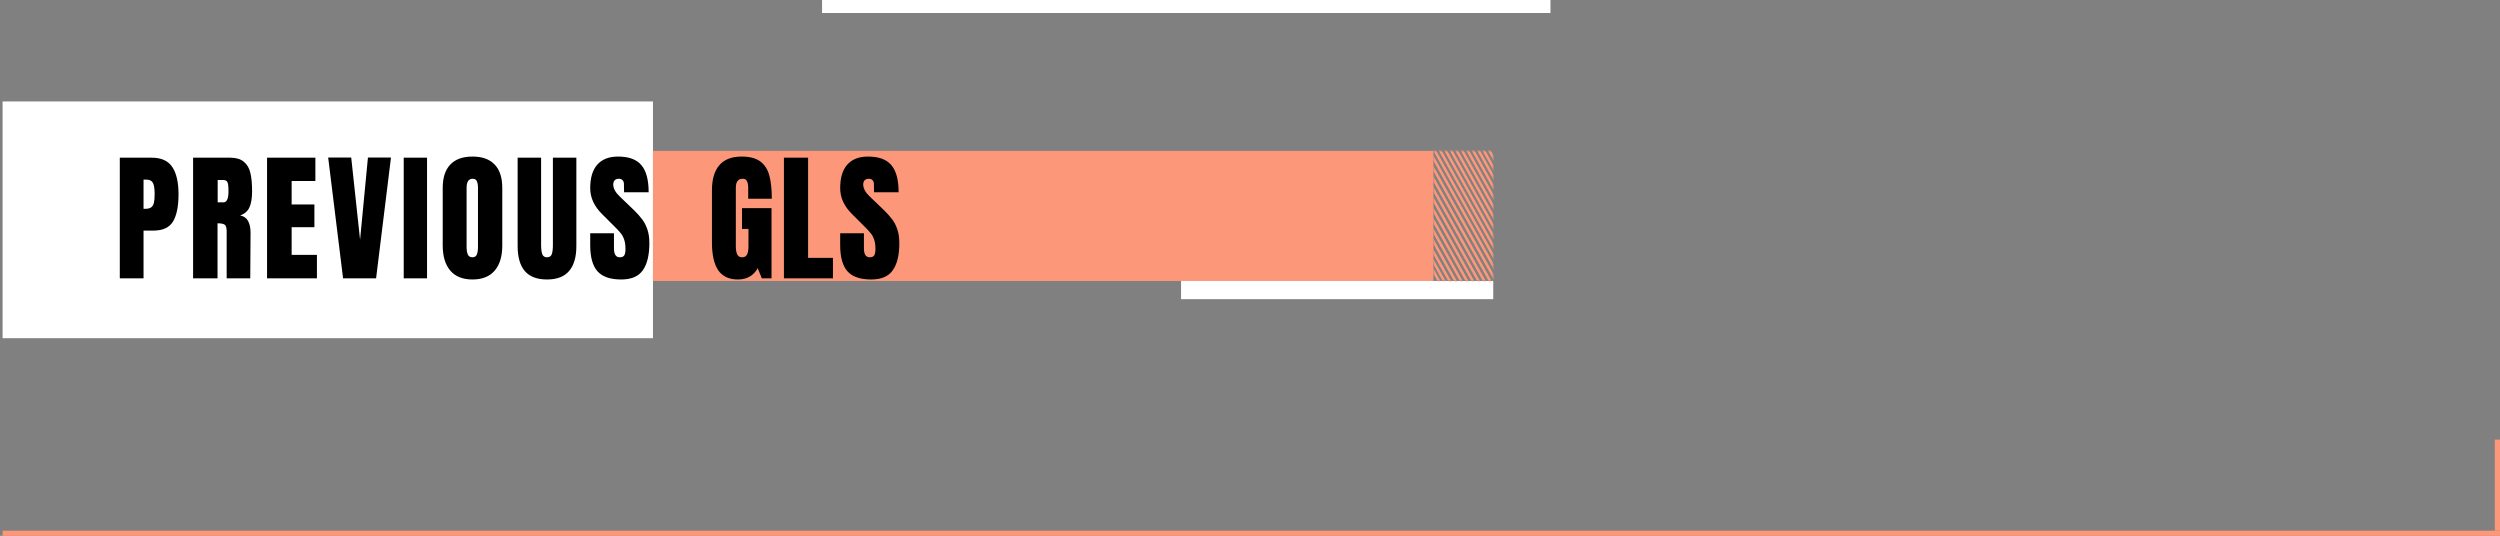 <svg width="961" height="206" viewBox="0 0 961 206" fill="none" xmlns="http://www.w3.org/2000/svg">
<rect x="0" y="0" width="961" height="206" fill="#808080" stroke="none"/>
<rect x="1" y="39" width="250" height="91" fill="white"/>
<path d="M46.052 60.614H58.31C62.018 60.614 64.664 61.82 66.248 64.232C67.832 66.608 68.624 70.1 68.624 74.708C68.624 79.316 67.922 82.79 66.518 85.13C65.114 87.47 62.594 88.64 58.958 88.64H55.178V107H46.052V60.614ZM55.718 80.27C56.834 80.27 57.644 80.072 58.148 79.676C58.688 79.244 59.03 78.65 59.174 77.894C59.354 77.102 59.444 75.986 59.444 74.546C59.444 72.602 59.228 71.198 58.796 70.334C58.364 69.47 57.5 69.038 56.204 69.038H55.178V80.27H55.718ZM74.223 60.614H88.479C90.747 60.614 92.493 61.136 93.717 62.18C94.977 63.188 95.823 64.628 96.255 66.5C96.687 68.336 96.903 70.694 96.903 73.574C96.903 76.202 96.561 78.254 95.877 79.73C95.193 81.206 94.005 82.232 92.313 82.808C93.717 83.096 94.725 83.798 95.337 84.914C95.985 86.03 96.309 87.542 96.309 89.45L96.201 107H87.129V88.856C87.129 87.56 86.877 86.732 86.373 86.372C85.869 86.012 84.951 85.832 83.619 85.832V107H74.223V60.614ZM85.887 77.786C87.183 77.786 87.831 76.382 87.831 73.574C87.831 72.35 87.777 71.432 87.669 70.82C87.561 70.208 87.363 69.794 87.075 69.578C86.787 69.326 86.373 69.2 85.833 69.2H83.673V77.786H85.887ZM102.657 107V60.614H121.233V69.578H112.107V78.596H120.855V87.344H112.107V97.982H121.827V107H102.657ZM131.877 107L126.153 60.56H135.009L138.411 92.15L141.435 60.56H150.291L144.567 107H131.877ZM155.191 107V60.614H164.155V107H155.191ZM181.628 107.432C177.884 107.432 175.04 106.298 173.096 104.03C171.152 101.726 170.18 98.504 170.18 94.364V72.278C170.18 68.282 171.152 65.276 173.096 63.26C175.04 61.208 177.884 60.182 181.628 60.182C185.372 60.182 188.216 61.208 190.16 63.26C192.104 65.276 193.076 68.282 193.076 72.278V94.364C193.076 98.54 192.104 101.762 190.16 104.03C188.216 106.298 185.372 107.432 181.628 107.432ZM181.628 98.9C182.456 98.9 183.014 98.54 183.302 97.82C183.59 97.1 183.734 96.092 183.734 94.796V72.116C183.734 71.108 183.59 70.298 183.302 69.686C183.05 69.038 182.51 68.714 181.682 68.714C180.134 68.714 179.36 69.884 179.36 72.224V94.85C179.36 96.182 179.522 97.19 179.846 97.874C180.17 98.558 180.764 98.9 181.628 98.9ZM210.266 107.432C206.45 107.432 203.606 106.352 201.734 104.192C199.898 102.032 198.98 98.828 198.98 94.58V60.614H207.998V94.202C207.998 95.678 208.142 96.83 208.43 97.658C208.718 98.486 209.33 98.9 210.266 98.9C211.202 98.9 211.814 98.504 212.102 97.712C212.39 96.884 212.534 95.714 212.534 94.202V60.614H221.552V94.58C221.552 98.828 220.616 102.032 218.744 104.192C216.908 106.352 214.082 107.432 210.266 107.432ZM238.812 107.432C234.6 107.432 231.558 106.388 229.686 104.3C227.814 102.212 226.878 98.846 226.878 94.202V89.666H236.004V95.444C236.004 97.748 236.742 98.9 238.218 98.9C239.046 98.9 239.622 98.666 239.946 98.198C240.27 97.694 240.432 96.866 240.432 95.714C240.432 94.202 240.252 92.96 239.892 91.988C239.532 90.98 239.064 90.152 238.488 89.504C237.948 88.82 236.958 87.776 235.518 86.372L231.522 82.376C228.426 79.352 226.878 76.004 226.878 72.332C226.878 68.372 227.778 65.366 229.578 63.314C231.414 61.226 234.078 60.182 237.57 60.182C241.746 60.182 244.752 61.298 246.588 63.53C248.424 65.726 249.342 69.182 249.342 73.898H239.892L239.838 70.712C239.838 70.1 239.658 69.614 239.298 69.254C238.974 68.894 238.506 68.714 237.894 68.714C237.174 68.714 236.634 68.912 236.274 69.308C235.914 69.704 235.734 70.244 235.734 70.928C235.734 72.44 236.598 74.006 238.326 75.626L243.726 80.81C244.986 82.034 246.03 83.204 246.858 84.32C247.686 85.4 248.352 86.696 248.856 88.208C249.36 89.684 249.612 91.448 249.612 93.5C249.612 98.072 248.766 101.546 247.074 103.922C245.418 106.262 242.664 107.432 238.812 107.432Z" fill="black"/>
<rect x="316" width="280" height="5" fill="white"/>
<rect x="1" y="204" width="960" height="2" fill="#FC9779"/>
<rect x="959" y="169" width="2" height="35" fill="#FC9779"/>
<rect x="251" y="58" width="300" height="50" fill="#FC9779"/>
<path d="M283.61 107.432C280.262 107.432 277.76 106.262 276.104 103.922C274.484 101.546 273.674 97.964 273.674 93.176V73.196C273.674 68.912 274.628 65.672 276.536 63.476C278.444 61.28 281.288 60.182 285.068 60.182C288.128 60.182 290.504 60.794 292.196 62.018C293.888 63.242 295.058 65.024 295.706 67.364C296.354 69.704 296.678 72.71 296.678 76.382H287.606V72.224C287.606 71.108 287.444 70.244 287.12 69.632C286.832 69.02 286.292 68.714 285.5 68.714C283.736 68.714 282.854 69.866 282.854 72.17V94.634C282.854 96.038 283.034 97.1 283.394 97.82C283.754 98.54 284.384 98.9 285.284 98.9C286.184 98.9 286.814 98.54 287.174 97.82C287.534 97.1 287.714 96.038 287.714 94.634V87.992H285.23V80H296.57V107H292.844L291.278 103.112C289.622 105.992 287.066 107.432 283.61 107.432ZM301.341 107V60.614H310.629V99.116H320.187V107H301.341ZM334.9 107.432C330.688 107.432 327.646 106.388 325.774 104.3C323.902 102.212 322.966 98.846 322.966 94.202V89.666H332.092V95.444C332.092 97.748 332.83 98.9 334.306 98.9C335.134 98.9 335.71 98.666 336.034 98.198C336.358 97.694 336.52 96.866 336.52 95.714C336.52 94.202 336.34 92.96 335.98 91.988C335.62 90.98 335.152 90.152 334.576 89.504C334.036 88.82 333.046 87.776 331.606 86.372L327.61 82.376C324.514 79.352 322.966 76.004 322.966 72.332C322.966 68.372 323.866 65.366 325.666 63.314C327.502 61.226 330.166 60.182 333.658 60.182C337.834 60.182 340.84 61.298 342.676 63.53C344.512 65.726 345.43 69.182 345.43 73.898H335.98L335.926 70.712C335.926 70.1 335.746 69.614 335.386 69.254C335.062 68.894 334.594 68.714 333.982 68.714C333.262 68.714 332.722 68.912 332.362 69.308C332.002 69.704 331.822 70.244 331.822 70.928C331.822 72.44 332.686 74.006 334.414 75.626L339.814 80.81C341.074 82.034 342.118 83.204 342.946 84.32C343.774 85.4 344.44 86.696 344.944 88.208C345.448 89.684 345.7 91.448 345.7 93.5C345.7 98.072 344.854 101.546 343.162 103.922C341.506 106.262 338.752 107.432 334.9 107.432Z" fill="black"/>
<rect x="454" y="108" width="120" height="7" fill="white"/>
<mask id="mask0" mask-type="alpha" maskUnits="userSpaceOnUse" x="551" y="58" width="23" height="50">
<rect x="551" y="58" width="23" height="50" fill="#C4C4C4"/>
</mask>
<g mask="url(#mask0)">
<line x1="547.437" y1="97.757" x2="553.265" y2="108.247" stroke="#FC9779"/>
<line x1="549.437" y1="97.757" x2="555.265" y2="108.247" stroke="#FC9779"/>
<line x1="550.437" y1="95.757" x2="557.722" y2="108.87" stroke="#FC9779"/>
<line x1="550.437" y1="91.757" x2="560.15" y2="109.24" stroke="#FC9779"/>
<line x1="550.437" y1="87.757" x2="562.578" y2="109.611" stroke="#FC9779"/>
<line x1="550.437" y1="83.757" x2="565.006" y2="109.982" stroke="#FC9779"/>
<line x1="561.437" y1="56.757" x2="576.006" y2="82.982" stroke="#FC9779"/>
<line x1="562.437" y1="54.757" x2="577.006" y2="80.982" stroke="#FC9779"/>
<line x1="563.437" y1="52.757" x2="578.006" y2="78.982" stroke="#FC9779"/>
<line x1="564.437" y1="50.757" x2="579.006" y2="76.982" stroke="#FC9779"/>
<line x1="566.437" y1="50.757" x2="581.006" y2="76.982" stroke="#FC9779"/>
<line x1="567.437" y1="48.757" x2="582.006" y2="74.982" stroke="#FC9779"/>
<line x1="550.437" y1="79.757" x2="567.435" y2="110.353" stroke="#FC9779"/>
<line x1="550.437" y1="75.757" x2="569.863" y2="110.723" stroke="#FC9779"/>
<line x1="550.437" y1="71.757" x2="572.291" y2="111.094" stroke="#FC9779"/>
<line x1="550.437" y1="67.757" x2="573.262" y2="108.843" stroke="#FC9779"/>
<line x1="550.437" y1="63.757" x2="574.719" y2="107.465" stroke="#FC9779"/>
<line x1="550.437" y1="59.757" x2="574.719" y2="103.465" stroke="#FC9779"/>
<line x1="551.437" y1="57.757" x2="575.719" y2="101.465" stroke="#FC9779"/>
<line x1="552.437" y1="55.757" x2="576.719" y2="99.465" stroke="#FC9779"/>
<line x1="553.437" y1="53.757" x2="577.719" y2="97.465" stroke="#FC9779"/>
<line x1="554.437" y1="51.757" x2="578.719" y2="95.465" stroke="#FC9779"/>
<line x1="555.437" y1="49.757" x2="579.719" y2="93.465" stroke="#FC9779"/>
</g>
</svg>
